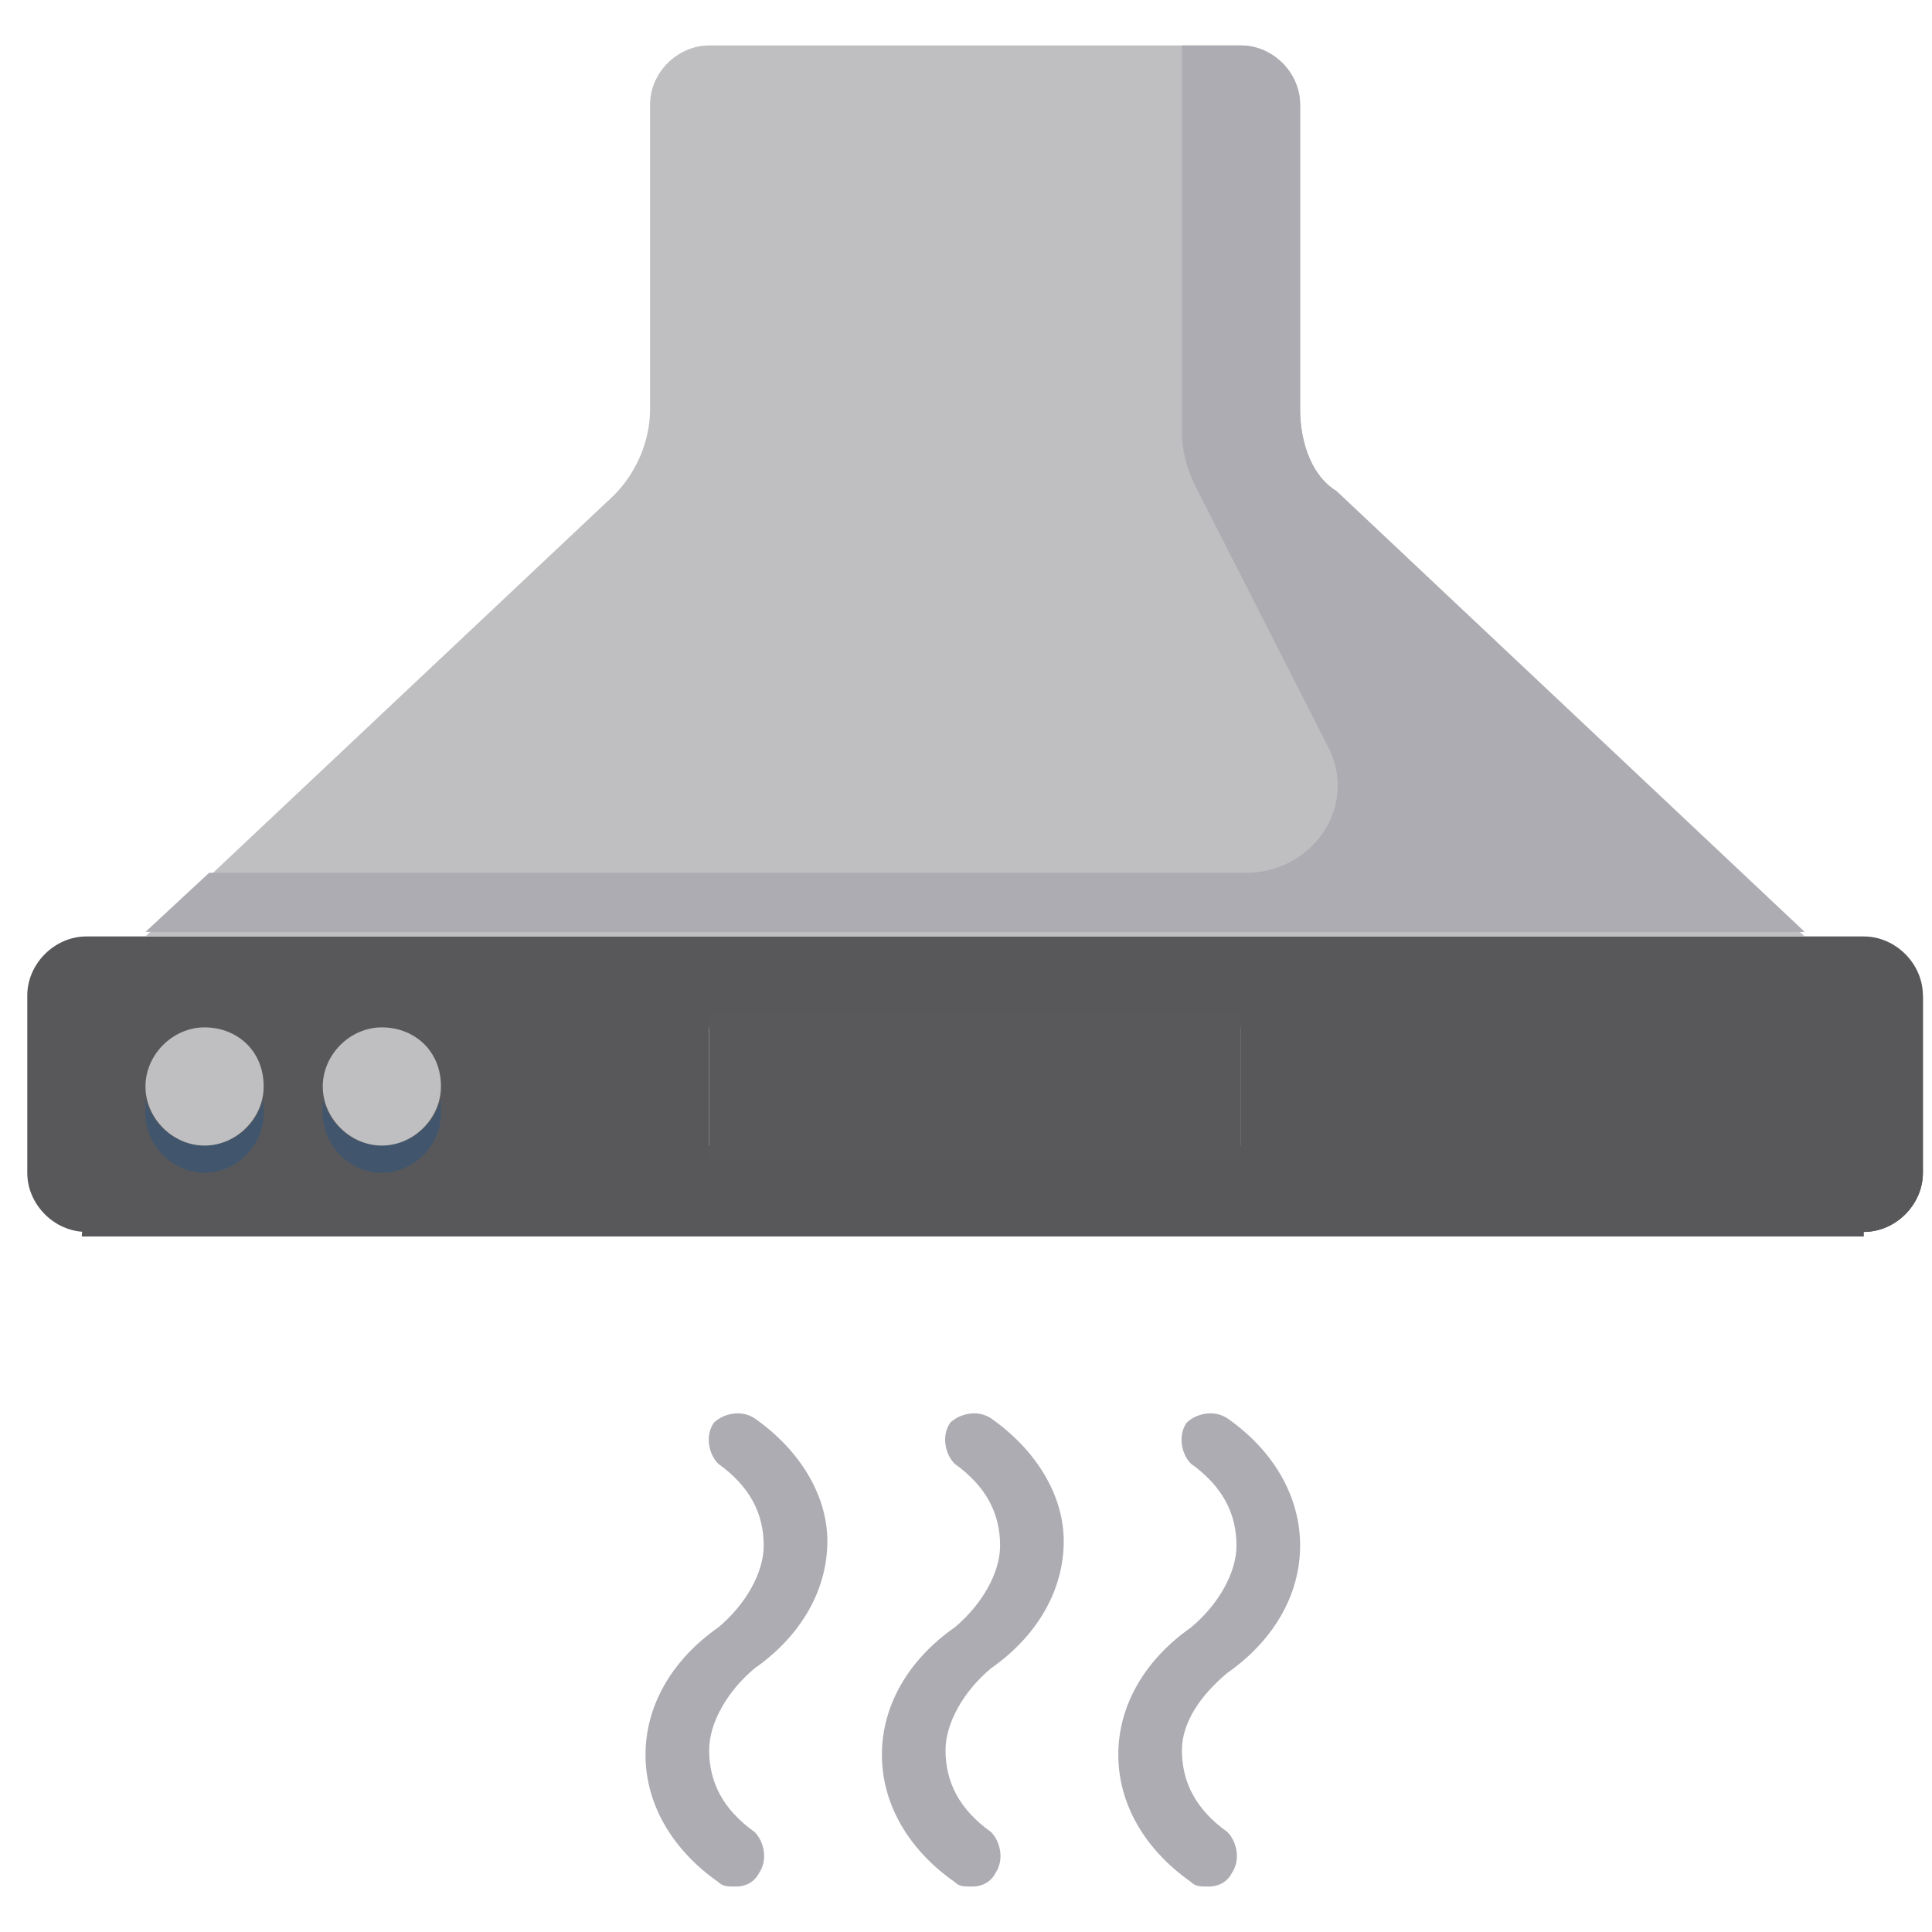<?xml version="1.0" encoding="utf-8"?>
<!-- Generator: Adobe Illustrator 19.0.0, SVG Export Plug-In . SVG Version: 6.00 Build 0)  -->
<svg version="1.1" id="Laag_1" xmlns="http://www.w3.org/2000/svg" xmlns:xlink="http://www.w3.org/1999/xlink" x="0px" y="0px"
	 viewBox="0 0 42.5 42.5" style="enable-background:new 0 0 42.5 42.5;" xml:space="preserve">
<style type="text/css">
	.st0{fill:#FFFFFF;}
	.st1{fill:#58585B;}
	.st2{fill:#BFBFC1;}
	.st3{fill:#ADACB2;}
	.st4{fill:#41566C;}
	.st5{fill:#59595C;}
</style>
<rect id="XMLID_1_" x="0" class="st0" width="42.5" height="42.5"/>
<g id="XMLID_133_">
	<path id="XMLID_147_" class="st1" d="M41,20.6H1.9c-0.7,0-1.3,0.6-1.3,1.3v3.9c0,0.7,0.6,1.3,1.3,1.3H41c0.7,0,1.3-0.6,1.3-1.3
		v-3.9C42.3,21.2,41.7,20.6,41,20.6z M27.3,25.2H15.6v-2.6h11.7V25.2z"/>
	<path id="XMLID_129_" class="st2" d="M28.6,9V2.3C28.6,1.6,28,1,27.3,1H15.6c-0.7,0-1.3,0.6-1.3,1.3V9c0,0.7-0.3,1.4-0.8,1.9
		L3.2,20.6h36.5l-10.3-9.7C28.9,10.5,28.6,9.8,28.6,9z"/>
	<g id="XMLID_142_">
		<path id="XMLID_128_" class="st3" d="M16.6,31.2c-0.3-0.2-0.7-0.1-0.9,0.1c-0.2,0.3-0.1,0.7,0.1,0.9c0.7,0.5,1,1.1,1,1.8
			c0,0.6-0.4,1.3-1,1.8c-1,0.7-1.6,1.7-1.6,2.8s0.6,2.1,1.6,2.8c0.1,0.1,0.2,0.1,0.4,0.1c0.2,0,0.4-0.1,0.5-0.3
			c0.2-0.3,0.1-0.7-0.1-0.9c-0.7-0.5-1-1.1-1-1.8c0-0.6,0.4-1.3,1-1.8c1-0.7,1.6-1.7,1.6-2.8C18.2,32.9,17.6,31.9,16.6,31.2z"/>
		<path id="XMLID_126_" class="st3" d="M21.8,31.2c-0.3-0.2-0.7-0.1-0.9,0.1c-0.2,0.3-0.1,0.7,0.1,0.9c0.7,0.5,1,1.1,1,1.8
			c0,0.6-0.4,1.3-1,1.8c-1,0.7-1.6,1.7-1.6,2.8s0.6,2.1,1.6,2.8c0.1,0.1,0.2,0.1,0.4,0.1c0.2,0,0.4-0.1,0.5-0.3
			c0.2-0.3,0.1-0.7-0.1-0.9c-0.7-0.5-1-1.1-1-1.8c0-0.6,0.4-1.3,1-1.8c1-0.7,1.6-1.7,1.6-2.8C23.4,32.9,22.8,31.9,21.8,31.2z"/>
		<path id="XMLID_125_" class="st3" d="M27,36.8c1-0.7,1.6-1.7,1.6-2.8c0-1.1-0.6-2.1-1.6-2.8c-0.3-0.2-0.7-0.1-0.9,0.1
			c-0.2,0.3-0.1,0.7,0.1,0.9c0.7,0.5,1,1.1,1,1.8c0,0.6-0.4,1.3-1,1.8c-1,0.7-1.6,1.7-1.6,2.8s0.6,2.1,1.6,2.8
			c0.1,0.1,0.2,0.1,0.4,0.1c0.2,0,0.4-0.1,0.5-0.3c0.2-0.3,0.1-0.7-0.1-0.9c-0.7-0.5-1-1.1-1-1.8C26,37.9,26.4,37.3,27,36.8z"/>
	</g>
	<path id="XMLID_124_" class="st4" d="M4.5,25.2c-0.6,0-1.1-0.4-1.3-1c0,0.1,0,0.2,0,0.3c0,0.7,0.6,1.3,1.3,1.3s1.3-0.6,1.3-1.3
		c0-0.1,0-0.2,0-0.3C5.6,24.8,5.1,25.2,4.5,25.2z"/>
	<path id="XMLID_123_" class="st2" d="M5.8,23.9c0,0.7-0.6,1.3-1.3,1.3s-1.3-0.6-1.3-1.3c0-0.7,0.6-1.3,1.3-1.3S5.8,23.1,5.8,23.9z"
		/>
	<path id="XMLID_122_" class="st4" d="M8.4,25.2c-0.6,0-1.1-0.4-1.3-1c0,0.1,0,0.2,0,0.3c0,0.7,0.6,1.3,1.3,1.3
		c0.7,0,1.3-0.6,1.3-1.3c0-0.1,0-0.2,0-0.3C9.5,24.8,9,25.2,8.4,25.2z"/>
	<path id="XMLID_120_" class="st2" d="M9.7,23.9c0,0.7-0.6,1.3-1.3,1.3c-0.7,0-1.3-0.6-1.3-1.3c0-0.7,0.6-1.3,1.3-1.3
		C9.1,22.6,9.7,23.1,9.7,23.9z"/>
	<rect id="XMLID_119_" x="15.6" y="22.3" class="st5" width="11.7" height="3.2"/>
	<path id="XMLID_118_" class="st3" d="M28.6,9V2.3C28.6,1.6,28,1,27.3,1H26v8.5c0,0.4,0.1,0.8,0.3,1.2l2.9,5.7
		c0.7,1.3-0.3,2.8-1.8,2.8H4.6l-1.4,1.3h28h2h6.5l-10.3-9.7C28.9,10.5,28.6,9.8,28.6,9z"/>
	<path id="XMLID_117_" class="st1" d="M41,27.1c0.7,0,1.3-0.6,1.3-1.3v-3.9c-0.4,0-0.7,0.3-0.7,0.7v2.6c0,0.7-0.6,1.3-1.3,1.3H2.5
		c-0.4,0-0.7,0.3-0.7,0.7H41z"/>
</g>
</svg>
